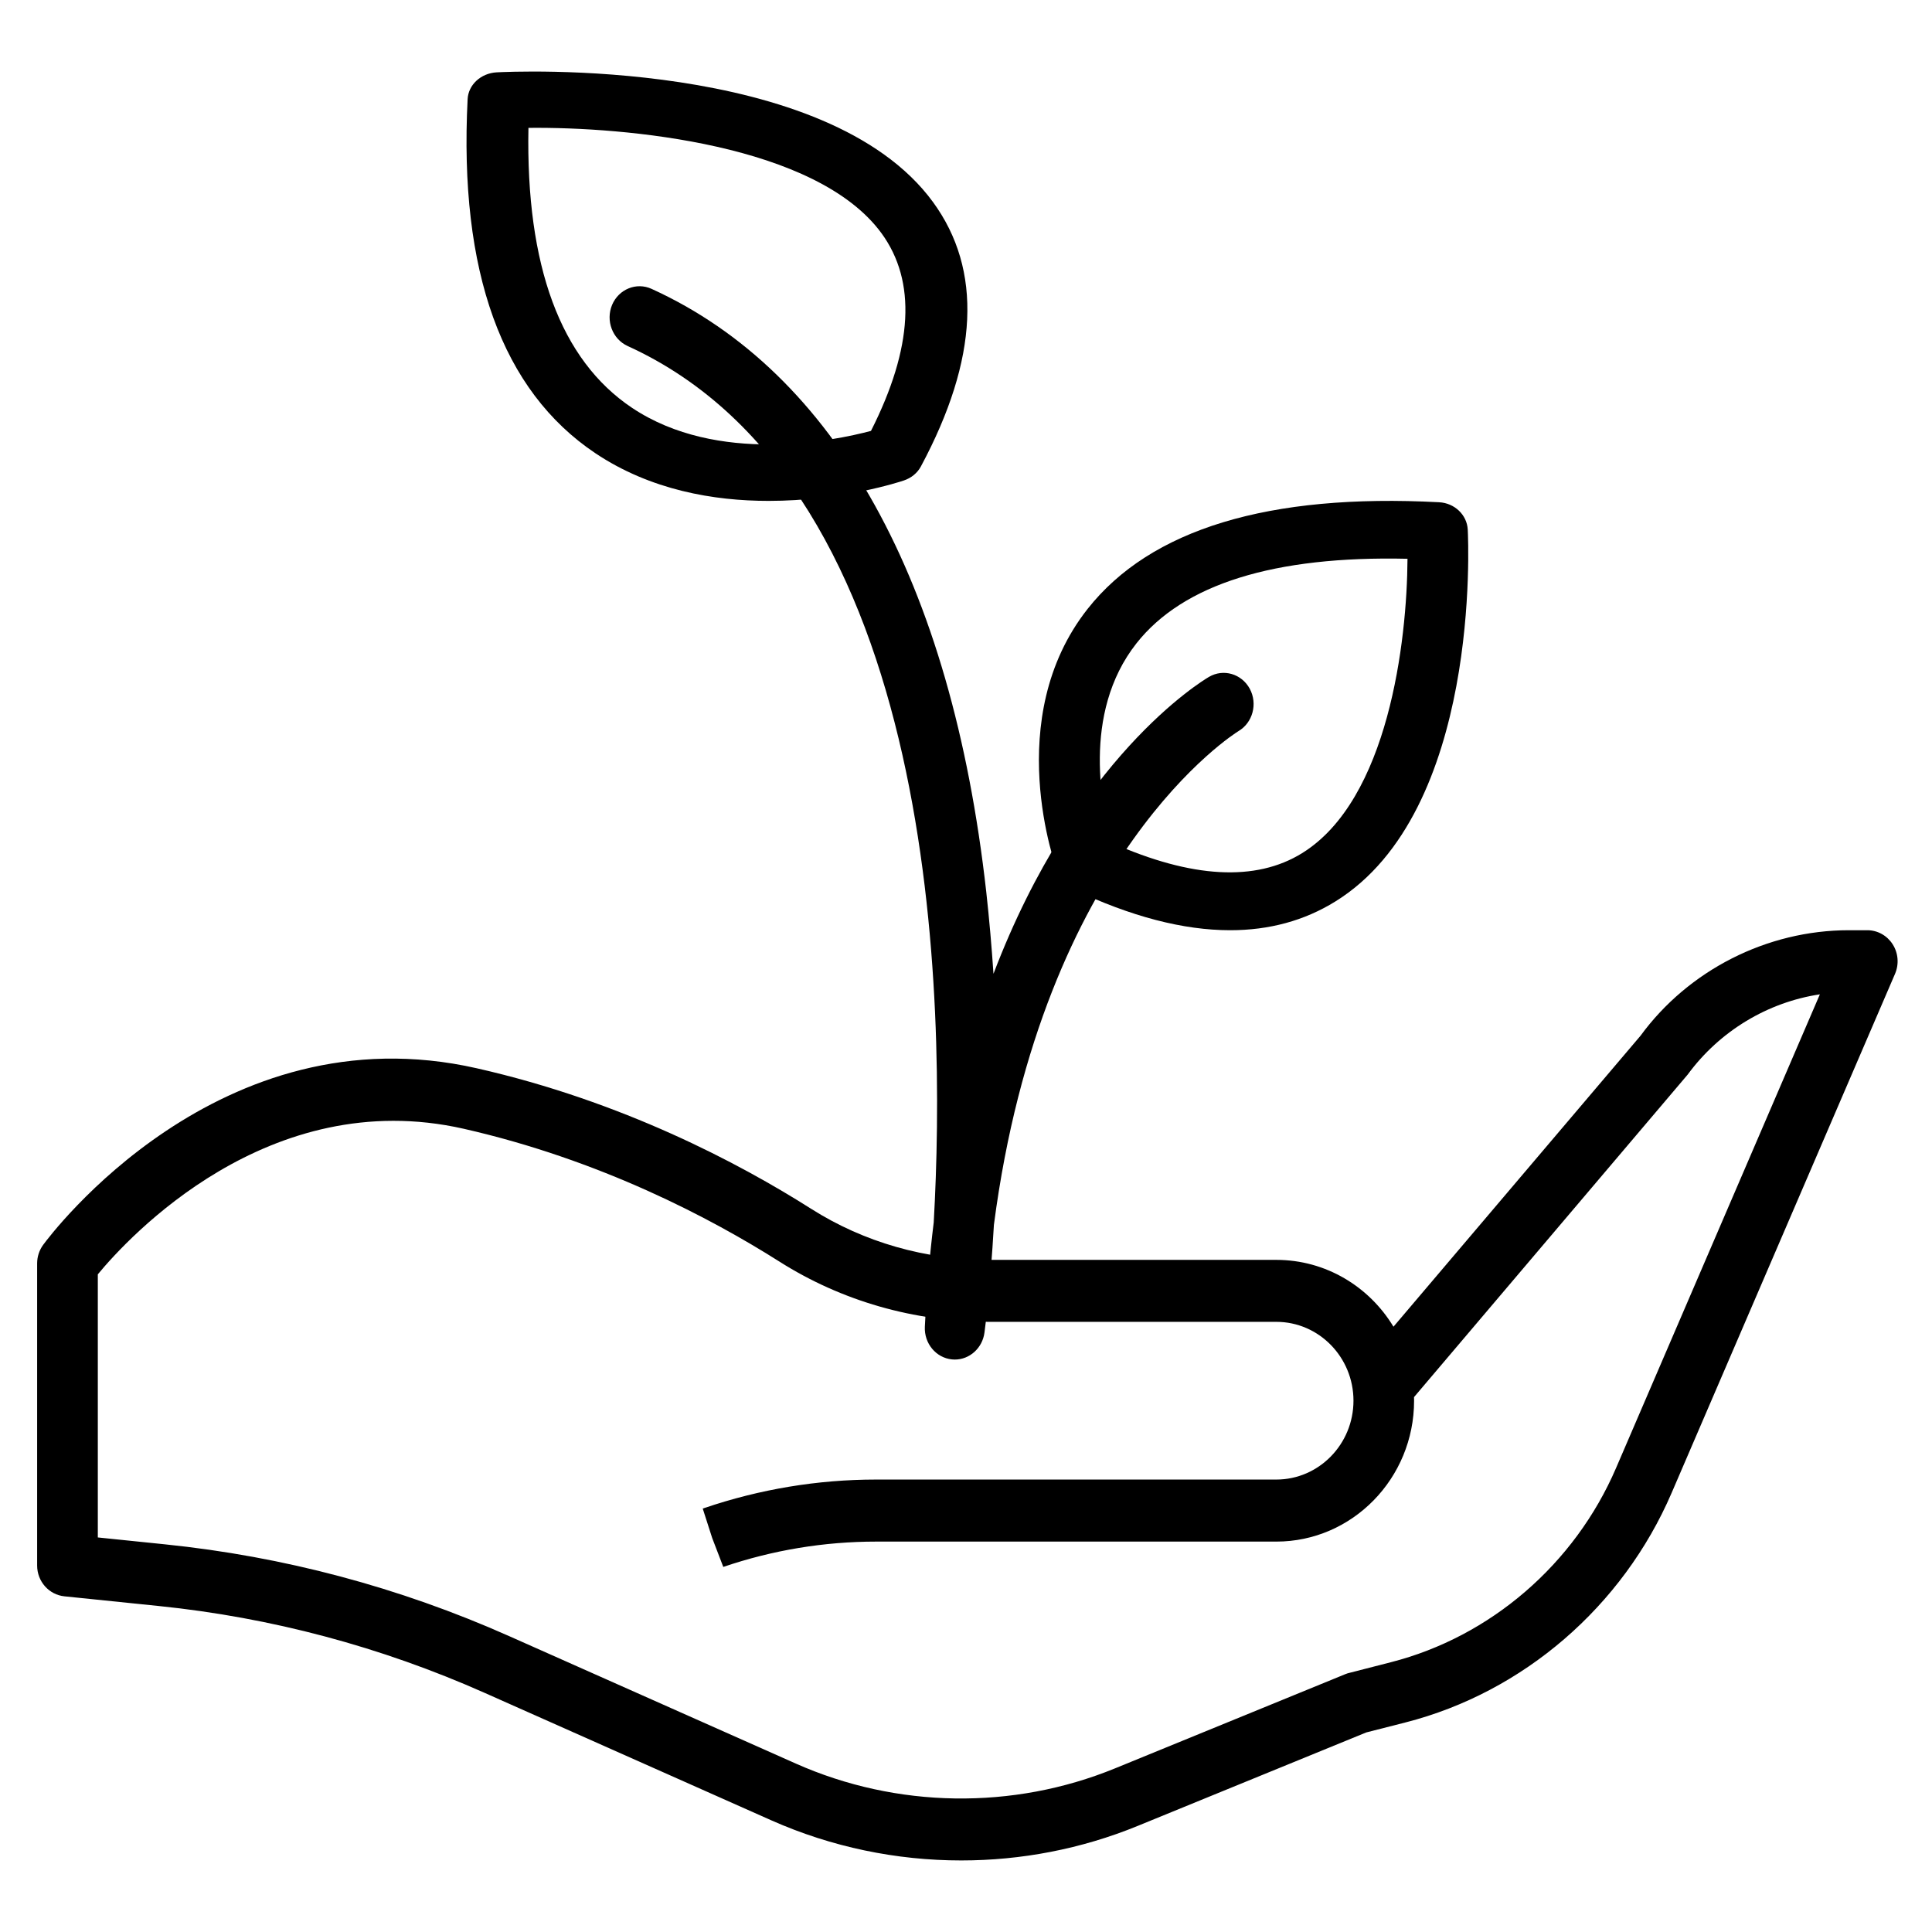 <svg width="30"
     height="30"
     viewBox="0 0 27 25"
     fill="currentColor"
     xmlns="http://www.w3.org/2000/svg">
    <path d="M10.783 24.441C11.622 24.813 12.527 25 13.433 25C14.272 25 15.111 24.84 15.898 24.518L19.094 23.211L19.643 23.071C21.288 22.65 22.678 21.451 23.361 19.864L26.484 12.608C26.541 12.474 26.529 12.319 26.45 12.196C26.372 12.074 26.239 12 26.096 12H25.838C24.691 12 23.596 12.56 22.927 13.474L19.474 17.541C19.135 16.98 18.527 16.607 17.837 16.607H13.828C12.933 16.607 12.072 16.36 11.337 15.894C10.325 15.252 8.693 14.39 6.666 13.93C3.062 13.11 0.703 16.261 0.604 16.396C0.549 16.471 0.519 16.562 0.519 16.656V20.878C0.519 21.101 0.684 21.287 0.901 21.309L2.217 21.444C3.791 21.605 5.324 22.014 6.775 22.659L10.783 24.441ZM2.302 20.582L1.367 20.486H1.367V16.809C1.789 16.298 3.753 14.156 6.482 14.775C8.393 15.21 9.934 16.024 10.891 16.63C11.759 17.181 12.775 17.473 13.828 17.473H17.837C18.431 17.473 18.915 17.967 18.915 18.575C18.915 19.183 18.431 19.677 17.837 19.677H12.244C11.425 19.677 10.617 19.812 9.843 20.075L9.821 20.083L9.953 20.494L10.108 20.898C10.798 20.663 11.517 20.544 12.244 20.544H17.837C18.898 20.544 19.762 19.661 19.762 18.575C19.762 18.558 19.762 18.542 19.761 18.525L23.586 14.017C24.033 13.408 24.704 13.006 25.433 12.896L22.585 19.515C22.007 20.859 20.83 21.874 19.437 22.23L18.86 22.378C18.841 22.382 18.823 22.388 18.805 22.395L15.583 23.713C14.156 24.297 12.531 24.273 11.121 23.646L7.113 21.864C5.582 21.183 3.963 20.752 2.302 20.582Z" />
    <path d="M14.996 11.426C15.803 11.809 16.537 12 17.192 12C17.739 12 18.23 11.866 18.662 11.598C20.696 10.34 20.52 6.561 20.512 6.401C20.501 6.195 20.328 6.03 20.111 6.019C17.73 5.893 16.079 6.395 15.2 7.509C13.992 9.041 14.752 11.114 14.785 11.201C14.822 11.299 14.898 11.379 14.996 11.426ZM18.197 10.923C17.55 11.324 16.656 11.275 15.538 10.779C15.408 10.331 15.106 8.976 15.882 7.991C16.534 7.164 17.805 6.766 19.67 6.809C19.664 7.962 19.403 10.177 18.197 10.923Z" />
    <path d="M8.322 5.335C9.093 5.85 9.976 6 10.742 6C11.762 6 12.573 5.735 12.631 5.715C12.736 5.68 12.821 5.61 12.87 5.518C13.675 4.016 13.732 2.773 13.039 1.824C11.55 -0.214 7.128 0.001 6.941 0.011C6.72 0.023 6.545 0.185 6.535 0.386C6.413 2.795 7.014 4.46 8.322 5.335ZM8.832 4.699C7.834 4.031 7.348 2.716 7.385 0.787C8.743 0.772 11.41 1.015 12.32 2.261C12.809 2.932 12.76 3.86 12.172 5.022C11.659 5.158 10.027 5.498 8.832 4.699Z" />
    <path d="M13.344 18C13.33 18 13.317 17.999 13.304 17.998C13.081 17.976 12.914 17.775 12.925 17.542C12.95 17.03 12.992 16.544 13.049 16.083C13.223 13 13.133 5.821 8.77 3.835C8.559 3.738 8.462 3.481 8.554 3.261C8.647 3.041 8.894 2.94 9.106 3.037C11.677 4.207 13.295 7.121 13.783 11.463C13.826 11.852 13.859 12.235 13.884 12.609C15.033 9.588 16.791 8.521 16.895 8.46C17.097 8.341 17.352 8.416 17.466 8.626C17.578 8.835 17.508 9.1 17.307 9.218C17.263 9.245 14.567 10.928 13.89 16.118C13.839 17.006 13.765 17.572 13.758 17.624C13.729 17.841 13.55 18 13.344 18Z" />
</svg>
